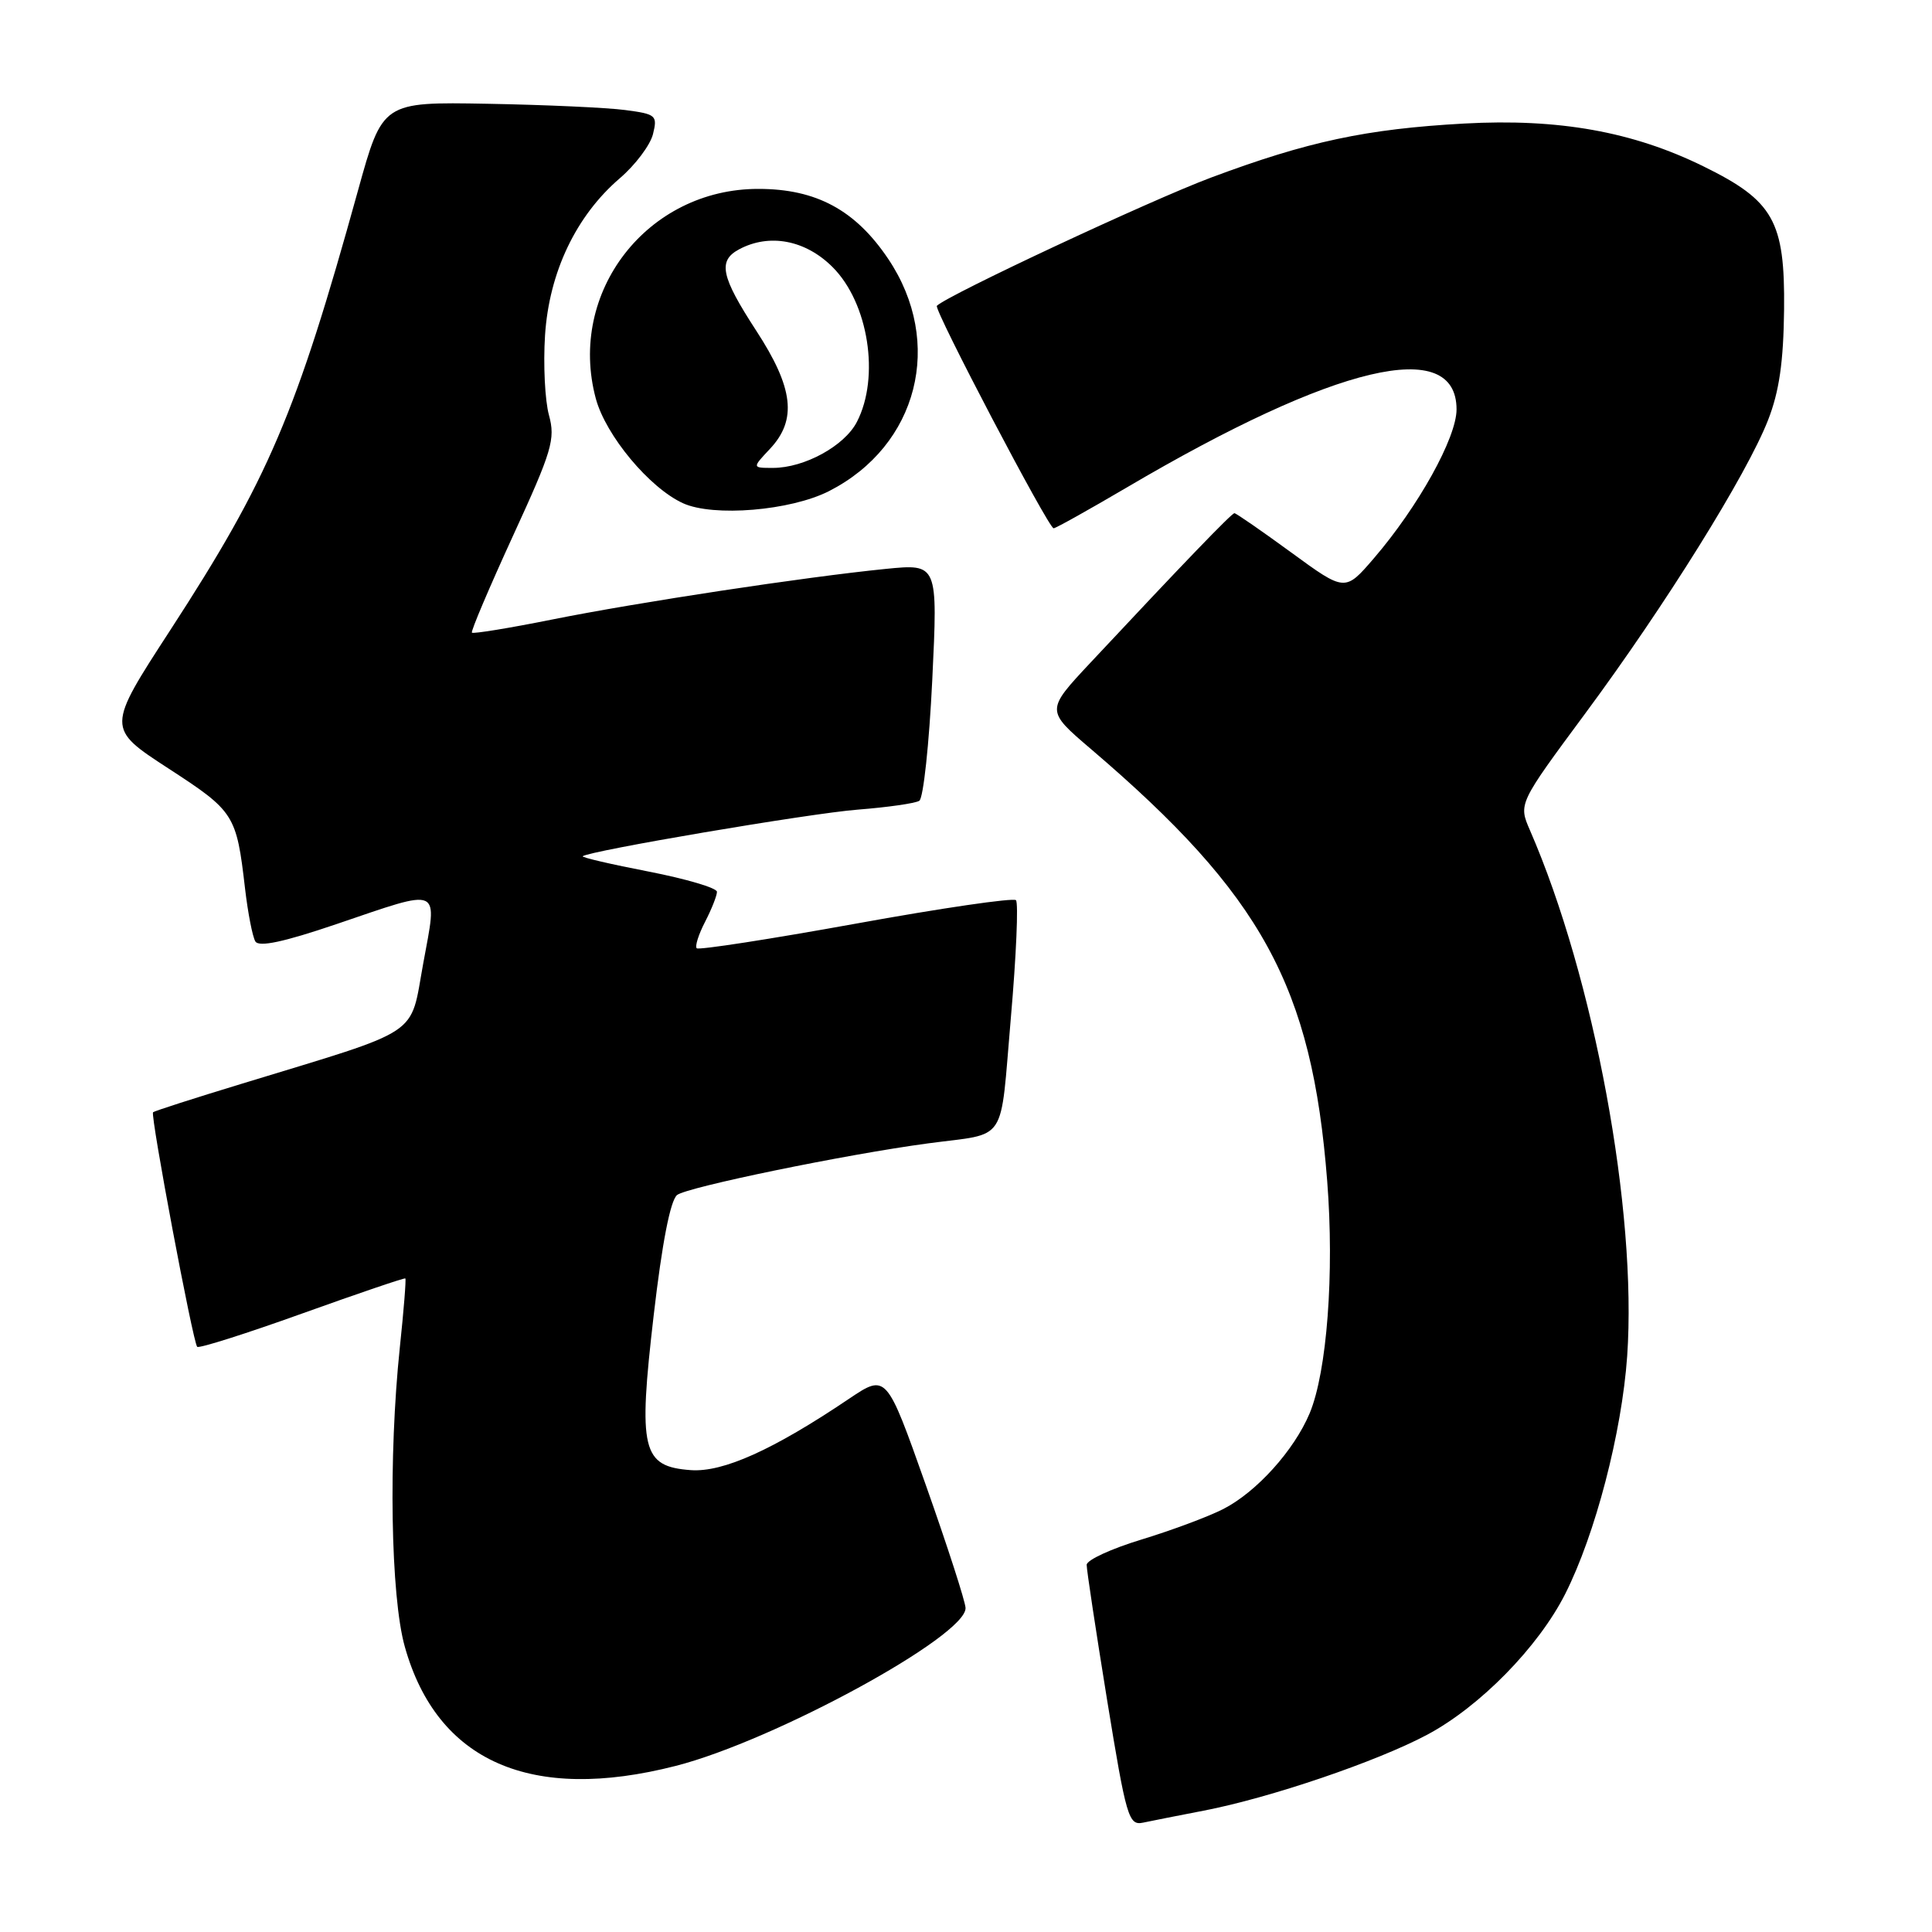 <?xml version="1.0" encoding="UTF-8" standalone="no"?>
<!DOCTYPE svg PUBLIC "-//W3C//DTD SVG 1.1//EN" "http://www.w3.org/Graphics/SVG/1.1/DTD/svg11.dtd" >
<svg xmlns="http://www.w3.org/2000/svg" xmlns:xlink="http://www.w3.org/1999/xlink" version="1.1" viewBox="0 0 256 256">
 <g >
 <path fill="currentColor"
d=" M 159.50 239.92 C 168.28 238.23 182.43 233.42 189.11 229.86 C 196.09 226.14 203.83 218.25 207.39 211.22 C 211.38 203.34 214.90 189.84 215.61 179.69 C 216.94 160.45 211.23 129.54 202.72 110.00 C 201.20 106.50 201.20 106.50 210.08 94.50 C 220.63 80.25 231.45 62.89 234.27 55.68 C 235.76 51.88 236.32 47.97 236.40 41.00 C 236.52 29.29 235.01 26.60 225.71 22.04 C 216.35 17.44 206.54 15.68 194.00 16.37 C 181.02 17.09 173.29 18.74 160.47 23.53 C 152.42 26.54 125.57 39.10 124.14 40.52 C 123.70 40.97 138.93 70.00 139.61 70.00 C 139.89 70.00 144.25 67.56 149.31 64.59 C 176.98 48.30 193.00 44.51 193.00 54.25 C 193.00 58.00 187.94 67.11 182.06 73.96 C 178.23 78.42 178.23 78.42 171.10 73.21 C 167.17 70.34 163.78 68.00 163.57 68.00 C 163.20 68.00 156.89 74.55 144.48 87.82 C 138.57 94.14 138.57 94.14 144.53 99.23 C 167.24 118.61 173.85 130.69 175.86 156.49 C 176.82 168.72 175.83 181.76 173.54 187.26 C 171.48 192.18 166.49 197.71 162.08 199.96 C 160.10 200.97 155.22 202.79 151.24 204.00 C 147.26 205.21 143.99 206.71 143.99 207.35 C 143.98 207.98 145.20 216.02 146.69 225.22 C 149.24 240.86 149.55 241.91 151.46 241.51 C 152.58 241.27 156.20 240.56 159.50 239.92 Z  M 89.54 233.99 C 102.58 230.66 128.08 216.76 127.94 213.06 C 127.91 212.20 125.54 204.87 122.67 196.76 C 117.45 182.02 117.45 182.02 112.48 185.36 C 102.45 192.12 95.80 195.11 91.53 194.80 C 85.06 194.32 84.54 192.14 86.62 174.26 C 87.73 164.70 88.82 159.10 89.71 158.35 C 90.98 157.31 112.07 152.96 123.00 151.50 C 133.65 150.07 132.47 151.85 133.94 134.91 C 134.66 126.66 134.96 119.63 134.62 119.28 C 134.27 118.94 124.72 120.33 113.39 122.39 C 102.06 124.44 92.58 125.91 92.32 125.65 C 92.06 125.40 92.56 123.82 93.43 122.14 C 94.29 120.47 95.00 118.68 95.00 118.17 C 95.00 117.66 90.93 116.46 85.96 115.49 C 80.99 114.53 77.06 113.61 77.21 113.46 C 77.95 112.76 107.32 107.77 113.66 107.28 C 117.60 106.97 121.27 106.45 121.81 106.11 C 122.35 105.78 123.12 98.57 123.53 90.10 C 124.27 74.70 124.27 74.70 117.39 75.38 C 106.61 76.46 84.52 79.81 73.16 82.09 C 67.48 83.23 62.69 84.01 62.53 83.83 C 62.37 83.65 64.82 77.88 67.97 71.01 C 73.16 59.72 73.61 58.19 72.74 55.01 C 72.21 53.08 71.97 48.32 72.22 44.43 C 72.76 36.08 76.33 28.59 82.14 23.61 C 84.18 21.86 86.15 19.24 86.52 17.79 C 87.14 15.29 86.94 15.12 82.84 14.58 C 80.45 14.26 72.24 13.89 64.60 13.75 C 50.69 13.50 50.69 13.50 47.44 25.23 C 39.23 54.89 35.58 63.46 22.56 83.50 C 14.12 96.49 14.12 96.49 22.31 101.82 C 31.07 107.51 31.33 107.91 32.47 117.74 C 32.85 120.98 33.46 124.13 33.84 124.75 C 34.32 125.52 37.60 124.82 44.52 122.47 C 58.72 117.65 57.97 117.31 56.08 127.66 C 54.27 137.51 56.23 136.21 32.04 143.60 C 25.73 145.52 20.44 147.22 20.28 147.38 C 19.90 147.77 25.57 177.90 26.13 178.46 C 26.36 178.70 32.62 176.71 40.03 174.05 C 47.44 171.39 53.59 169.30 53.71 169.40 C 53.83 169.50 53.50 173.62 52.98 178.54 C 51.46 193.01 51.76 211.53 53.64 218.20 C 57.91 233.42 70.36 238.90 89.54 233.99 Z  M 109.86 65.07 C 121.66 59.05 125.14 45.39 117.69 34.30 C 113.35 27.84 108.16 25.03 100.50 25.03 C 85.78 25.01 75.15 38.71 78.95 52.82 C 80.27 57.70 86.04 64.64 90.50 66.68 C 94.53 68.52 104.76 67.67 109.86 65.07 Z  M 102.03 59.47 C 105.64 55.62 105.15 51.40 100.20 43.81 C 95.53 36.63 95.09 34.56 97.93 33.04 C 101.94 30.89 106.73 31.80 110.32 35.39 C 115.08 40.14 116.62 49.97 113.54 55.91 C 111.90 59.09 106.58 62.00 102.42 62.00 C 99.65 62.00 99.65 62.00 102.03 59.47 Z "/>
</g>
</svg>